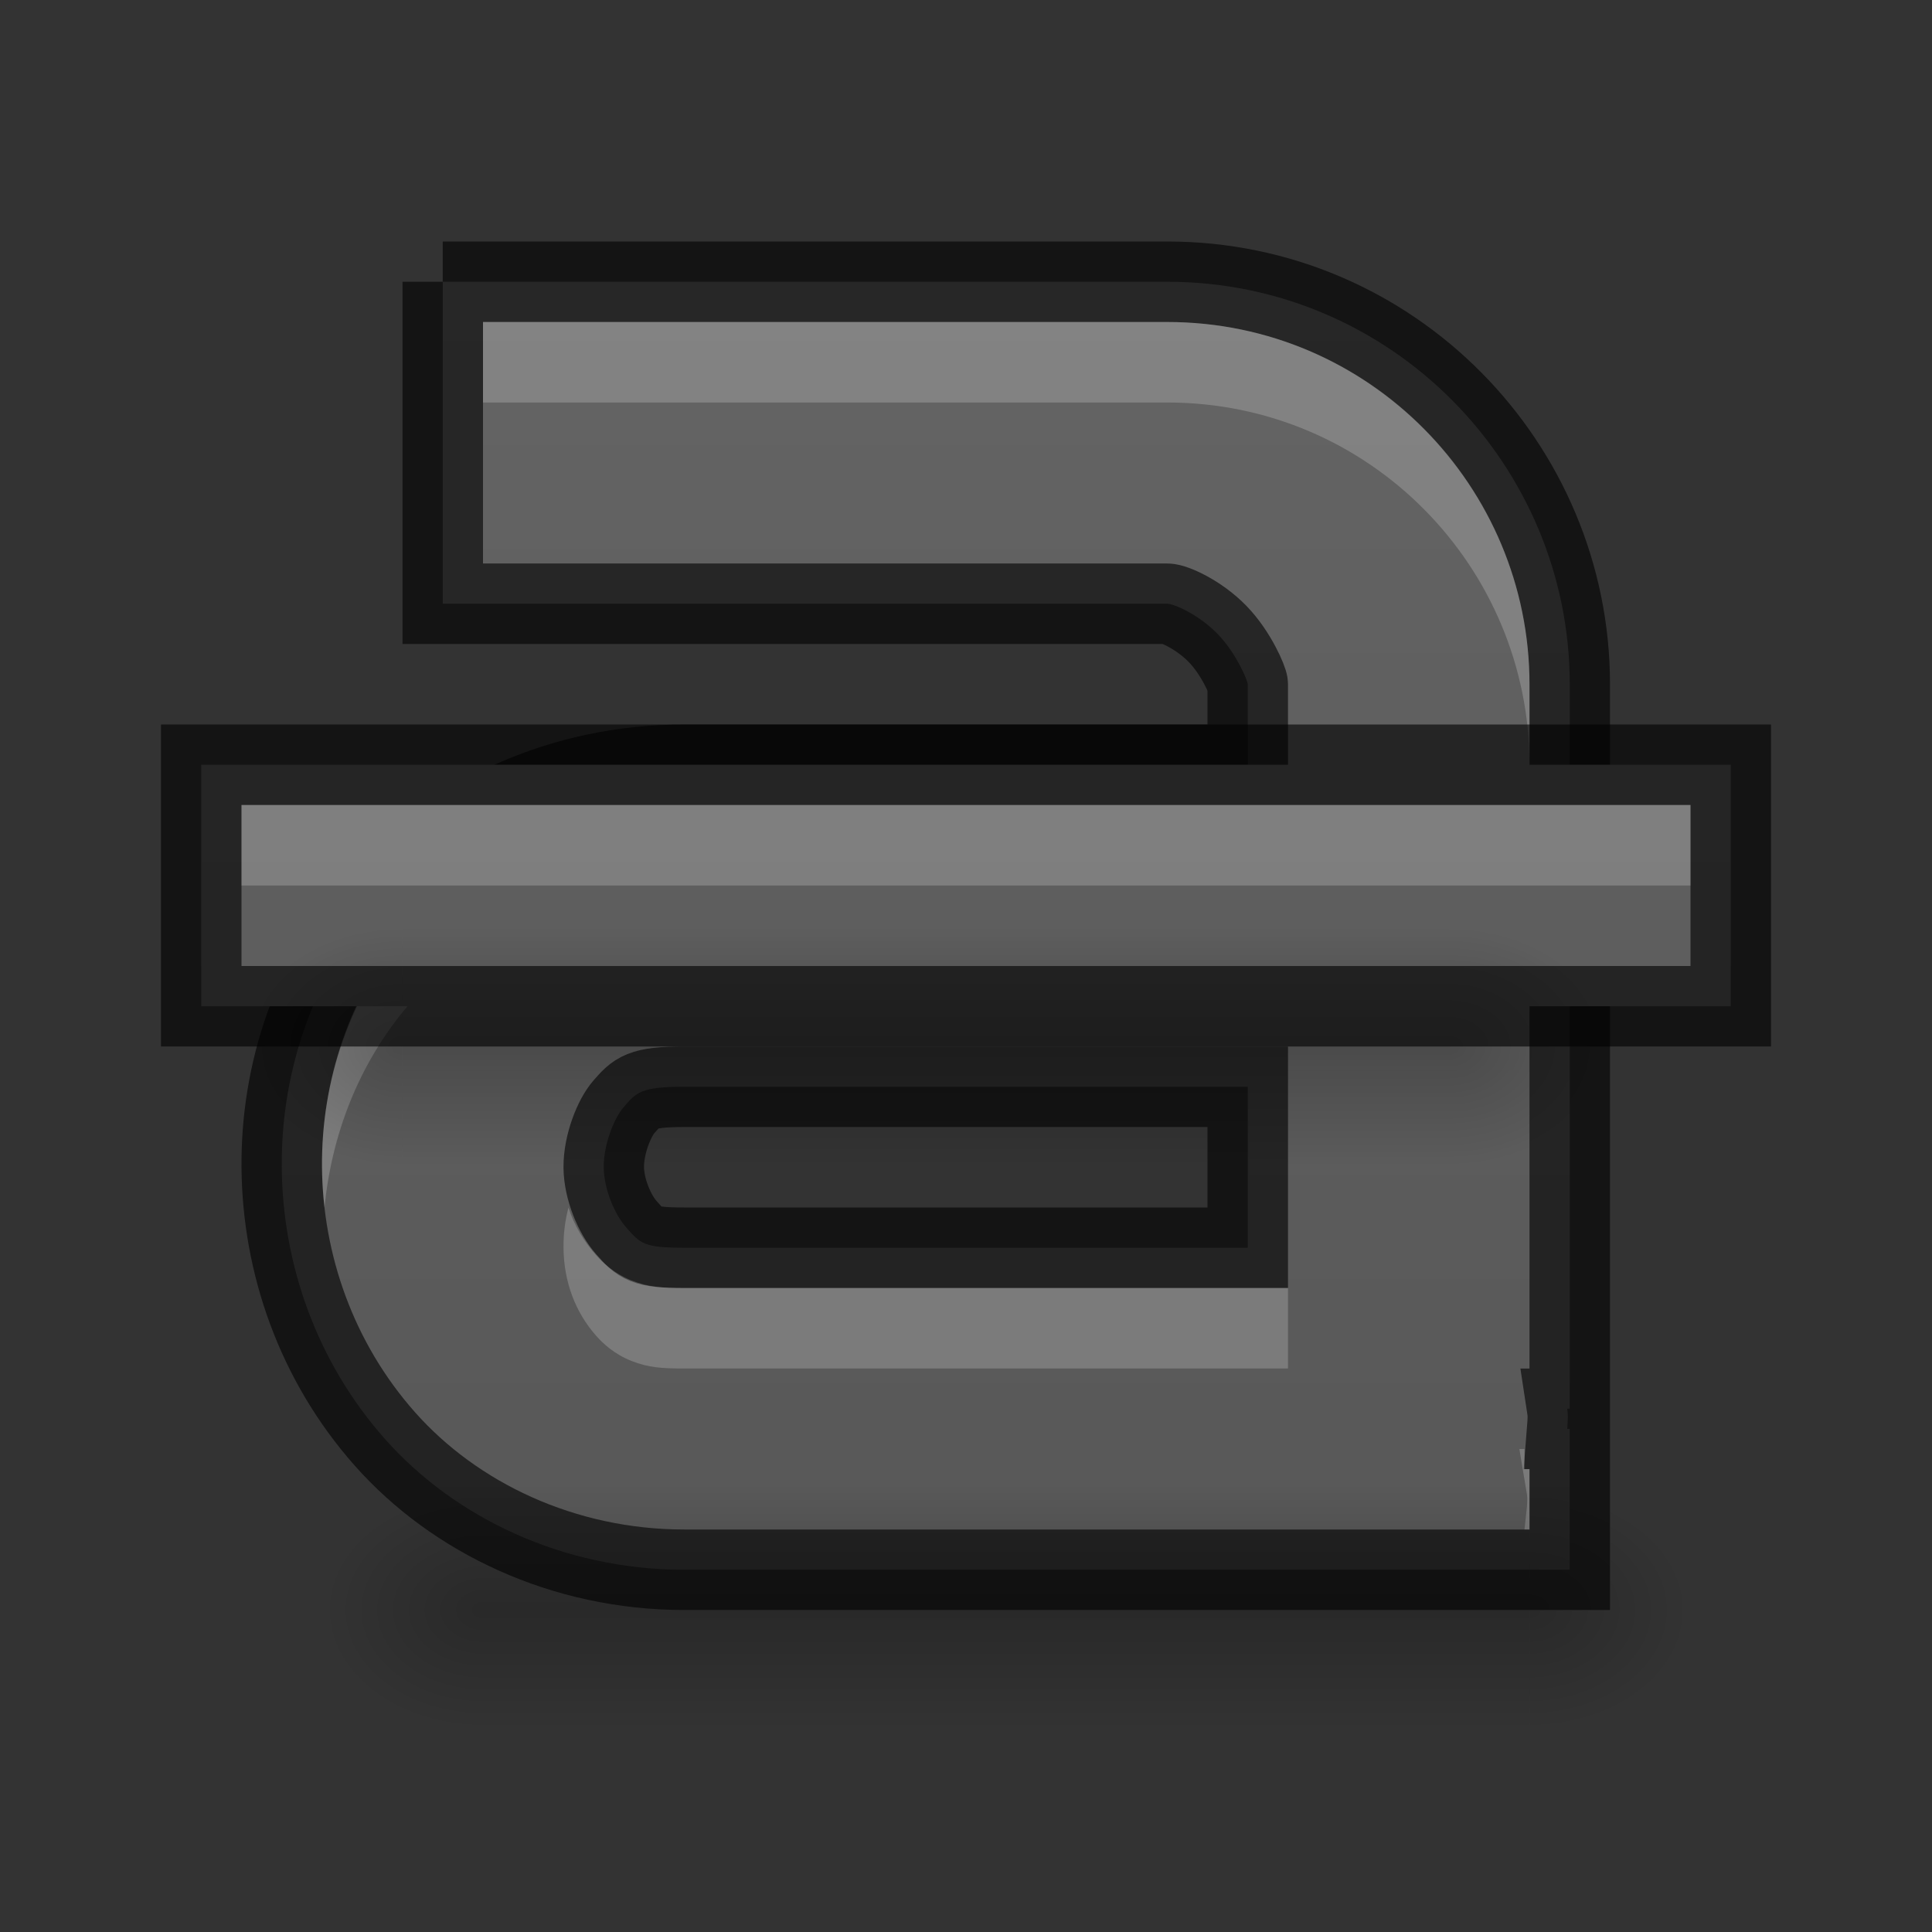<svg xmlns="http://www.w3.org/2000/svg" xmlns:svg="http://www.w3.org/2000/svg" xmlns:xlink="http://www.w3.org/1999/xlink" id="svg3495" width="24" height="24" version="1.1"><rect width="100%" height="100%" fill="#333333" stroke="none"/><defs id="defs3497"><linearGradient id="linearGradient3821"><stop id="stop3823" offset="0" style="stop-color:#555;stop-opacity:1"/><stop id="stop3825" offset="1" style="stop-color:#666;stop-opacity:1"/></linearGradient><linearGradient id="linearGradient3800" x1="12" x2="12" y1="22" y2="0" gradientTransform="translate(1,25)" gradientUnits="userSpaceOnUse" xlink:href="#linearGradient3821"/><linearGradient id="linearGradient3824" x1="12" x2="12" y1="22" y2="0" gradientUnits="userSpaceOnUse" xlink:href="#linearGradient3821"/><radialGradient id="radialGradient4051" cx="40" cy="43.5" r="2" fx="40" fy="43.5" gradientTransform="matrix(1,0,0,0.75,-22,9.875)" gradientUnits="userSpaceOnUse" xlink:href="#linearGradient3952-3"/><linearGradient id="linearGradient3952-3"><stop id="stop3954-8" offset="0" style="stop-color:#000;stop-opacity:1"/><stop id="stop3956-3" offset="1" style="stop-color:#000;stop-opacity:0"/></linearGradient><radialGradient id="radialGradient4053" cx="9" cy="43.5" r="2" fx="9" fy="43.5" gradientTransform="matrix(1,0,0,0.75,-4,9.875)" gradientUnits="userSpaceOnUse" xlink:href="#linearGradient3944-9"/><linearGradient id="linearGradient3944-9"><stop id="stop3946-8" offset="0" style="stop-color:#000;stop-opacity:1"/><stop id="stop3948-3" offset="1" style="stop-color:#000;stop-opacity:0"/></linearGradient><linearGradient id="linearGradient3960-5"><stop id="stop3962-5" offset="0" style="stop-color:#000;stop-opacity:0"/><stop style="stop-color:#000;stop-opacity:1" id="stop3970-4" offset=".5"/><stop id="stop3964-1" offset="1" style="stop-color:#000;stop-opacity:0"/></linearGradient><linearGradient id="linearGradient4125" x1="25" x2="25" y1="45" y2="42" gradientTransform="translate(-9,-1)" gradientUnits="userSpaceOnUse" xlink:href="#linearGradient3960-5"/><radialGradient id="radialGradient4051-3" cx="40" cy="43.5" r="2" fx="40" fy="43.5" gradientTransform="matrix(1,0,0,0.75,-22,9.875)" gradientUnits="userSpaceOnUse" xlink:href="#linearGradient3952-38"/><linearGradient id="linearGradient3952-38"><stop id="stop3954-7" offset="0" style="stop-color:#000;stop-opacity:1"/><stop id="stop3956-2" offset="1" style="stop-color:#000;stop-opacity:0"/></linearGradient><radialGradient id="radialGradient4053-0" cx="9" cy="43.5" r="2" fx="9" fy="43.5" gradientTransform="matrix(1,0,0,0.75,-4,9.875)" gradientUnits="userSpaceOnUse" xlink:href="#linearGradient3944-2"/><linearGradient id="linearGradient3944-2"><stop id="stop3946-5" offset="0" style="stop-color:#000;stop-opacity:1"/><stop id="stop3948-8" offset="1" style="stop-color:#000;stop-opacity:0"/></linearGradient><linearGradient id="linearGradient3960-2"><stop id="stop3962-9" offset="0" style="stop-color:#000;stop-opacity:0"/><stop style="stop-color:#000;stop-opacity:1" id="stop3970-8" offset=".5"/><stop id="stop3964-7" offset="1" style="stop-color:#000;stop-opacity:0"/></linearGradient><linearGradient id="linearGradient4125-7" x1="25" x2="25" y1="45" y2="42" gradientTransform="translate(-9,-1)" gradientUnits="userSpaceOnUse" xlink:href="#linearGradient3960-2"/></defs><g id="layer1" transform="translate(0,-24)"><path id="path11643-3-2" d="m 5.5,27.5 0,0.5 0,3 0,0.5 0.5,0 8.5,0 c 0.082,0 0.39,0.133 0.625,0.375 0.235,0.242 0.375,0.583 0.375,0.625 l 0,1 -7,0 c -1.518,0 -2.877,0.632 -3.75,1.625 L 4.719,35.156 C 3.883,36.123 3.49,37.318 3.5,38.5 3.51,39.7 3.93,40.914 4.781,41.875 5.647,42.852 6.994,43.5 8.5,43.5 l 7.5,0 1.5,0 1.5,0 0.5,0 0,-0.5 0,-1.25 -0.031,0 c 0.01,-0.126 0.009,-0.191 0,-0.25 l 0.031,0 0,-1.5 0,-7.5 c 0,-2.721 -2.209,-5 -5,-5 l -8.5,0 -0.5,0 z m 3,10 7,0 0,2 -7,0 C 7.995,39.5 7.957,39.449 7.781,39.25 7.633,39.083 7.502,38.77 7.5,38.5 7.498,38.211 7.633,37.883 7.75,37.75 7.908,37.571 7.958,37.5 8.5,37.5 z" style="font-style:normal;font-variant:normal;font-weight:400;font-stretch:normal;text-indent:0;text-align:start;text-decoration:none;line-height:normal;letter-spacing:normal;word-spacing:normal;text-transform:none;direction:ltr;block-progression:tb;writing-mode:lr-tb;text-anchor:start;baseline-shift:baseline;color:#000;fill:url(#linearGradient3800);fill-opacity:1;stroke:none;stroke-width:2;marker:none;visibility:visible;display:inline;overflow:visible;enable-background:accumulate;font-family:Sans;-inkscape-font-specification:Sans"/><path style="font-style:normal;font-variant:normal;font-weight:400;font-stretch:normal;text-indent:0;text-align:start;text-decoration:none;line-height:normal;letter-spacing:normal;word-spacing:normal;text-transform:none;direction:ltr;block-progression:tb;writing-mode:lr-tb;text-anchor:start;baseline-shift:baseline;opacity:.61;color:#000;fill:none;stroke:#000;stroke-width:1;stroke-miterlimit:4;stroke-opacity:1;stroke-dasharray:none;marker:none;visibility:visible;display:inline;overflow:visible;enable-background:accumulate;font-family:Sans;-inkscape-font-specification:Sans" id="path3791" d="m 5.5,27.5 0,0.5 0,3 0,0.5 0.5,0 8.5,0 c 0.082,0 0.39,0.133 0.625,0.375 0.235,0.242 0.375,0.583 0.375,0.625 l 0,1 -7,0 c -1.518,0 -2.877,0.632 -3.75,1.625 L 4.719,35.156 C 3.883,36.123 3.49,37.318 3.5,38.5 3.51,39.7 3.93,40.914 4.781,41.875 5.647,42.852 6.994,43.5 8.5,43.5 l 7.5,0 1.5,0 1.5,0 0.5,0 0,-0.5 0,-1.25 -0.031,0 c 0.01,-0.126 0.009,-0.191 0,-0.25 l 0.031,0 0,-1.5 0,-7.5 c 0,-2.721 -2.209,-5 -5,-5 l -8.5,0 -0.5,0 z m 3,10 7,0 0,2 -7,0 C 7.995,39.5 7.957,39.449 7.781,39.25 7.633,39.083 7.502,38.77 7.5,38.5 7.498,38.211 7.633,37.883 7.75,37.75 7.908,37.571 7.958,37.5 8.5,37.5 z"/><path id="path3802" d="m 6,28 0,1 8.5,0 c 2.519,0 4.5,2.05 4.5,4.5 l 0,-1 C 19,30.05 17.019,28 14.5,28 L 6,28 z m 2.5,6 c -1.379,0 -2.602,0.59 -3.375,1.469 l -0.031,0 L 5.062,35.5 C 4.329,36.366 3.991,37.446 4,38.5 4.001,38.667 4.012,38.834 4.031,39 4.118,38.112 4.446,37.227 5.062,36.5 l 0.031,-0.031 0.031,0 C 5.898,35.59 7.121,35 8.5,35 l 7,0 0.5,0 0,-0.5 0,-0.5 -0.5,0 -7,0 z M 7.062,39 C 7.021,39.155 6.999,39.314 7,39.5 c 0.004,0.428 0.15,0.805 0.406,1.094 0.086,0.097 0.226,0.228 0.438,0.312 C 8.055,40.99 8.231,41 8.5,41 l 7,0 0.5,0 0,-0.5 0,-0.5 -0.5,0 -7,0 C 8.231,40 8.055,39.99 7.844,39.906 7.633,39.822 7.492,39.69 7.406,39.594 7.256,39.425 7.131,39.222 7.062,39 z m 11.812,3 0.094,0.562 c 0.001,0.009 0.009,0.045 0,0.156 L 18.938,43 19,43 l 0,-0.75 -0.062,0 0,-0.25 -0.062,0 z" style="font-style:normal;font-variant:normal;font-weight:400;font-stretch:normal;text-indent:0;text-align:start;text-decoration:none;line-height:normal;letter-spacing:normal;word-spacing:normal;text-transform:none;direction:ltr;block-progression:tb;writing-mode:lr-tb;text-anchor:start;baseline-shift:baseline;opacity:.2;color:#000;fill:#fff;fill-opacity:1;stroke:none;stroke-width:2;marker:none;visibility:visible;display:inline;overflow:visible;enable-background:accumulate;font-family:Sans;-inkscape-font-specification:Sans"/><g id="g3849" transform="translate(1,-1)"><path style="fill:url(#linearGradient3824);fill-opacity:1;stroke:none" id="rect3816" d="m 1.5,8.5 0,0.5 0,2 0,0.5 0.5,0 18,0 0.5,0 0,-0.5 0,-2 0,-0.5 -0.5,0 -18,0 -0.5,0 z" transform="translate(0,26)"/><path id="path3833" d="m 1.5,8.5 0,0.5 0,2 0,0.5 0.5,0 18,0 0.5,0 0,-0.5 0,-2 0,-0.5 -0.5,0 -18,0 -0.5,0 z" transform="translate(0,26)" style="opacity:.61;fill:none;stroke:#000;stroke-width:1;stroke-miterlimit:4;stroke-opacity:1;stroke-dasharray:none"/><path style="opacity:.2;fill:#fff;fill-opacity:1;stroke:none" id="path3835" d="M 2,9 2,10 20,10 20,9 2,9 z" transform="translate(0,26)"/></g><g id="g4046" transform="translate(1,1.5)"><path style="opacity:.2;fill:url(#radialGradient4051);fill-opacity:1;stroke:none" id="rect3940" d="m 18,41 0,3 0.5,0 C 19.331,44 20,43.331 20,42.5 20,41.669 19.331,41 18.5,41 L 18,41 z"/><path style="opacity:.2;fill:url(#radialGradient4053);fill-opacity:1;stroke:none" id="rect3942" d="M 4.406,41 C 3.627,41 3,41.627 3,42.406 l 0,0.188 C 3,43.373 3.627,44 4.406,44 L 5,44 5,41 4.406,41 z"/><path style="opacity:.2;fill:url(#linearGradient4125);fill-opacity:1;stroke:none" id="rect3938" d="m 5,41 13,0 0,3 -13,0 z"/></g><g id="g4046-1" transform="translate(0,-5.5)"><path style="opacity:.2;fill:url(#radialGradient4051-3);fill-opacity:1;stroke:none" id="rect3940-4" d="m 18,41 0,3 0.5,0 C 19.331,44 20,43.331 20,42.5 20,41.669 19.331,41 18.5,41 L 18,41 z"/><path style="opacity:.2;fill:url(#radialGradient4053-0);fill-opacity:1;stroke:none" id="rect3942-9" d="M 4.406,41 C 3.627,41 3,41.627 3,42.406 l 0,0.188 C 3,43.373 3.627,44 4.406,44 L 5,44 5,41 4.406,41 z"/><path style="opacity:.2;fill:url(#linearGradient4125-7);fill-opacity:1;stroke:none" id="rect3938-7" d="m 5,41 13,0 0,3 -13,0 z"/></g></g></svg>